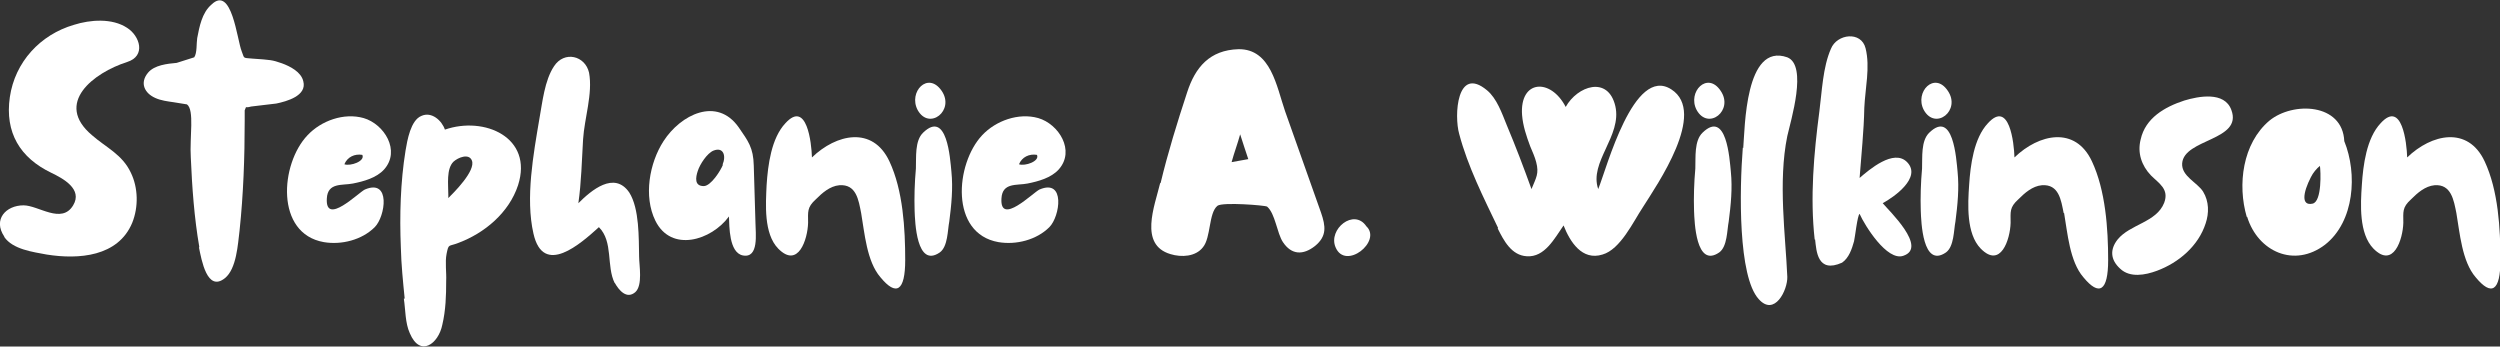 <?xml version="1.0" encoding="UTF-8"?>
<svg xmlns="http://www.w3.org/2000/svg" version="1.1" viewBox="0 0 584.4 81">
  <rect x="0" y="0" width="584.4" height="81" fill="#333333" stroke="none"/>
  <defs>
    <style>
      .cls-1 {
        fill: #fff;
      }
    </style>
  </defs>
  <!-- Generator: Adobe Illustrator 28.7.1, SVG Export Plug-In . SVG Version: 1.2.0 Build 142)  -->
  <g>
    <g id="uuid-5fe42351-d15f-4d21-9d0b-50cb72108b38">
      <path class="cls-1" d="M1,55.3c-2.7-4,.4-7.3,4.5-7.3,3.5,0,8.9,4.5,11.6,0,2.3-3.8-2.4-6.3-5.1-7.6-7.3-3.5-10.9-9.4-9.7-17.7,1.2-8.2,7.1-14.6,15-16.9,3.8-1.2,8.9-1.6,12.4.7,3,1.9,4.5,6.6,0,8-7.8,2.5-17.1,9.6-8.2,17.1,3.3,2.9,7.1,4.5,9.1,8.8,1.7,3.5,1.8,8,.3,11.7-3.3,7.9-12.5,8.6-20,7.4-3.2-.6-7.9-1.2-9.9-4.1h0Z"/>
      <path class="cls-1" d="M46.6,57.8c-1.2-6.9-1.7-14-2-21-.3-4.7.9-11.1-.9-12.4l-3.1-.5c-1.4-.2-3-.4-4.3-1-2.5-1.1-3.7-3.5-1.7-5.9,1.5-1.8,4.5-2.1,6.7-2.3l4.1-1.3c.7-1,.5-3.3.7-4.5.5-2.6,1.1-5.9,3.3-7.8,4.8-4.7,6,8.2,7.1,10.9.7,1.7.1,1.5,2.5,1.7,4.3.3,4.6.3,6.9,1.1,1.9.7,4.5,2,5,4.2.9,3.4-3.9,4.7-6.3,5.2l-5.9.7c-1.7.5-.9-.4-1.5.9v2.5c0,8.5-.3,17.1-1.2,25.6-.4,3.2-.7,8.9-3.4,11.1-4.2,3.4-5.5-4.3-6.1-7.2Z"/>
      <path class="cls-1" d="M71.9,31.6c3.2-3.4,8.5-5.3,13.1-4,4.8,1.4,8.7,7.6,4.8,12-1.8,2-4.8,2.8-7.3,3.3s-5.9-.3-6.1,3.5c-.4,6.5,7.4-1.4,8.9-2.1,6.1-2.6,4.8,6.3,2.3,8.8-3,3-7.8,4.2-11.9,3.5-11.4-2-10.2-18.3-3.8-25h0ZM84.7,36.2c-1.8-.3-3.5.5-4.2,2.2,1.4.5,4.9-.7,4.2-2.2Z"/>
      <path class="cls-1" d="M94.6,69.8c-.4-4-.8-7.9-.9-12-.3-7.4-.1-15.2,1.1-22.6.4-2.4,1.2-7.1,3.7-8.1,2.4-1.1,4.8,1.1,5.5,3.2,9.2-3.2,20.7,1.8,17.1,13-2.1,6.4-7.8,11.2-14,13.5-2.3.9-2.2.1-2.7,2.5-.4,2,0,4.4-.1,6.4,0,3.4-.1,6.8-.9,10.2-.9,4.5-5.2,7.7-7.6,2-1.1-2.4-1-5.5-1.4-8.1h0ZM110.3,37.5c-.7-1.7-3.2-.7-4.3.3-1.7,1.7-1.2,5.3-1.2,7.8v.7c1.2-1.2,6.5-6.4,5.5-8.8Z"/>
      <path class="cls-1" d="M143.7,66.2c-2-4-.3-9.7-3.7-13.1-4.2,3.8-13,11.7-15.3,1.5-1.9-8.3,0-18.6,1.4-26.9.7-3.8,1.2-8.9,3.4-12.2,2.4-3.7,7.3-2.5,8.2,1.5.9,4.9-1.1,10.7-1.4,15.6-.3,5-.4,10-1.1,14.9,3-3,8.4-7.6,11.9-2.5,2.4,3.8,2.2,10.7,2.3,15,0,2,.9,6.7-.9,8.3-2,1.7-3.8-.4-4.8-2.2h0Z"/>
      <path class="cls-1" d="M170.4,50.6c-4.1,5.6-13.5,8.5-17.2,1-2.8-5.7-1.4-13.5,1.9-18.6,4-6.2,12.5-10.5,17.6-3.2,2.2,3.2,3.4,4.7,3.5,8.9l.4,13.5c0,2.2.9,8.3-3,7.5-3.2-.7-3.1-6.8-3.2-9.1h0ZM168.9,38.5c.9-2.1.2-4.2-2.1-3.3-1.5.6-3.2,3.2-3.7,4.8-.5,1.5-.8,3.5,1.4,3.5,1.7,0,4-3.7,4.5-5Z"/>
      <path class="cls-1" d="M201.3,49.8c-.6-3-1.1-6.8-5.1-6.5-2.2.2-4,1.8-5.5,3.3-2.1,1.9-1.8,2.9-1.8,5.5-.1,3.8-2.3,10.8-7,6-3.4-3.5-2.9-10.4-2.7-14.8.3-4.7,1.1-11,4.4-14.5,5-5.5,6.1,4.6,6.2,8,5.7-5.5,14.2-7.4,18.1.9,3.2,6.8,3.7,15.8,3.7,23.1s-2.1,8.5-5.8,4c-3.2-3.7-3.7-10.4-4.5-15h0Z"/>
      <path class="cls-1" d="M213.8,49.3c-.1-3.2,0-6.6.3-9.9.1-2.6-.3-6.5,1.7-8.4,5.6-5.4,6.3,6.1,6.6,9.1.4,4,0,7.8-.5,11.7-.4,2-.3,5.8-2.2,7.2-5.5,3.8-5.8-7.3-5.9-9.7h0ZM220.1,21.2c3.2,4.6-2.9,9.4-5.6,4.5-2.2-4.2,2.4-9.1,5.6-4.5Z"/>
      <path class="cls-1" d="M229.6,31.6c3.2-3.4,8.5-5.3,13.1-4,4.8,1.4,8.7,7.6,4.8,12-1.8,2-4.8,2.8-7.3,3.3s-5.9-.3-6.1,3.5c-.4,6.5,7.4-1.4,8.9-2.1,6.1-2.6,4.8,6.3,2.3,8.8-3,3-7.8,4.2-11.9,3.5-11.4-2-10.1-18.3-3.8-25h0ZM242.4,36.2c-1.8-.3-3.5.5-4.2,2.2,1.4.5,4.9-.7,4.2-2.2Z"/>
      <path class="cls-1" d="M271.3,42.8c1.7-7.1,3.9-14.2,6.2-21.2,1.9-5.9,5.3-9.9,12-10.1,7.6-.1,8.9,8.7,10.9,14.5l8.4,23.7c1.1,3.2,1.4,5.5-1.4,7.8-2.8,2.2-5.5,2.1-7.5-.9-1.4-2.1-1.8-6.7-3.7-8.3-.4-.3-10.4-1.1-11.6-.2-2.1,1.7-1.5,7.4-3.4,9.7-1.7,2.2-5,2.4-7.6,1.6-7.4-2.2-3.7-11.2-2.4-16.6h0ZM291.8,37.2c-.6-1.9-1.3-3.8-1.9-5.8-.6,2.2-1.4,4.3-2,6.5,1.3-.2,2.6-.5,3.9-.7h0Z"/>
      <path class="cls-1" d="M319.4,52.9c3.7,3.5-4.9,10.4-7.2,4.9-1.8-4.2,4.3-9.2,7.2-4.9Z"/>
      <path class="cls-1" d="M350.2,53.3c-3.4-7.1-7.1-14.4-9.1-22-1.2-4.2-.6-16.1,6.5-10.2,2.3,1.9,3.5,5.4,4.6,8.1,2.1,5,4,10,5.8,15,1.1-2.7,1.8-3.6,1.1-6.3-.3-1.2-.9-2.5-1.4-3.7-.9-2.4-1.7-4.8-1.9-7.3-.6-8.3,6.7-8.7,10.2-1.9,2.7-4.9,9.9-7.4,11.6-.2,1.6,7-6.2,13.1-4,19.4,2-4.9,8.3-29,17.1-23.3,8.4,5.4-3.3,22.2-6.7,27.6-2.2,3.3-5.2,9.8-9.4,11-4.8,1.5-7.6-3-9.1-6.8-2.1,3-4.4,7.5-8.6,7.2-3.6-.2-5.4-3.7-6.8-6.5h0Z"/>
      <path class="cls-1" d="M396,49.3c-.1-3.2,0-6.6.3-9.9.1-2.6-.3-6.5,1.7-8.4,5.6-5.4,6.3,6.1,6.6,9.1.4,4,0,7.8-.5,11.7-.4,2-.3,5.8-2.2,7.2-5.5,3.8-5.8-7.3-5.9-9.7h0ZM402.2,21.2c3.2,4.6-2.9,9.4-5.6,4.5-2.2-4.2,2.5-9.1,5.6-4.5Z"/>
      <path class="cls-1" d="M407.5,34.6c.4-4.6.4-24.7,10.3-21.2,4.8,1.9.8,14.8,0,18.4-2.2,10.7-.4,23.4,0,32.9.1,3.1-3,9.4-6.7,5.2-4.8-5.3-4.5-25.3-3.7-35.4h0Z"/>
      <path class="cls-1" d="M424.2,56c-1.1-9.9-.2-20.1,1.1-30,.6-4.6.8-10.3,2.7-14.6,1.4-3.5,7.1-4.2,8.1-.1,1.1,4.4-.1,9.4-.3,13.9-.1,5.5-.7,10.9-1.1,16.4,2.2-1.9,8-6.9,11.1-3.7,3.5,3.6-3.1,8.2-5.7,9.6,1.4,1.7,10.6,10.4,4.8,12.3-3.8,1.3-9-7.1-10.2-9.8-.5.2-1.1,5.7-1.3,6.4-.5,1.8-1.2,3.9-2.8,5-5.8,2.6-6-2.8-6.3-5.4h0Z"/>
      <path class="cls-1" d="M449,49.3c-.1-3.2,0-6.6.3-9.9.1-2.6-.3-6.5,1.7-8.4,5.6-5.4,6.3,6.1,6.6,9.1.4,4,0,7.8-.5,11.7-.4,2-.3,5.8-2.2,7.2-5.5,3.8-5.8-7.3-5.9-9.7h0ZM455.3,21.2c3.2,4.6-2.9,9.4-5.6,4.5-2.2-4.2,2.5-9.1,5.6-4.5Z"/>
      <path class="cls-1" d="M482.4,49.8c-.6-3-1.1-6.8-5.1-6.5-2.2.2-4,1.8-5.5,3.3-2.1,1.9-1.8,2.9-1.8,5.5-.1,3.8-2.3,10.8-7,6-3.4-3.5-3-10.4-2.7-14.8.3-4.7,1.1-11,4.4-14.5,5-5.5,6.1,4.6,6.2,8,5.7-5.5,14.2-7.4,18.1.9,3.2,6.8,3.8,15.8,3.8,23.1s-2.1,8.5-5.8,4c-3.2-3.7-3.7-10.4-4.5-15h0Z"/>
      <path class="cls-1" d="M495.6,62.8c-2.3-2.1-2.4-4.5-.6-6.8,2.9-3.6,9.1-4,10.9-8.6,1.2-3.2-1.2-4.5-3.1-6.4-2.2-2.3-3.2-5.3-2.4-8.4,1.1-5,5.6-7.6,10.2-9.1,3.3-1,9.4-2.2,11,2.2,2.7,7.2-11.1,6.7-11.5,12.5-.2,3,3.6,4.5,4.9,6.6,1.4,2.3,1.4,5,.6,7.4-1.7,5.3-6.3,9.2-11.4,11.1-2.7,1-6.3,1.7-8.6-.5h0Z"/>
      <path class="cls-1" d="M525.2,50.7c-2.2-7.5-1-17.2,5.3-22.5,5.5-4.5,17.1-4.1,17.5,4.8,3.1,7.6,2.4,18.8-4.5,24.2-7.2,5.5-15.7,1.6-18.2-6.5h0ZM542.4,38.7c-.9.7-1.7,1.7-2.2,2.7-1.9,3.7-2.3,6.8.4,6.2,2.2-.5,1.9-7.6,1.7-8.9h0Z"/>
      <path class="cls-1" d="M574.2,49.8c-.6-3-1.2-6.8-5.1-6.5-2.2.2-4,1.8-5.5,3.3-2.1,1.9-1.8,2.9-1.8,5.5-.1,3.8-2.3,10.8-7,6-3.4-3.5-3-10.4-2.7-14.8.3-4.7,1.1-11,4.4-14.5,5-5.5,6.1,4.6,6.2,8,5.7-5.5,14.2-7.4,18.1.9,3.2,6.8,3.7,15.8,3.7,23.1s-2.1,8.5-5.8,4c-3.2-3.7-3.7-10.4-4.5-15h0Z"/>
    </g>
  </g>
</svg>
